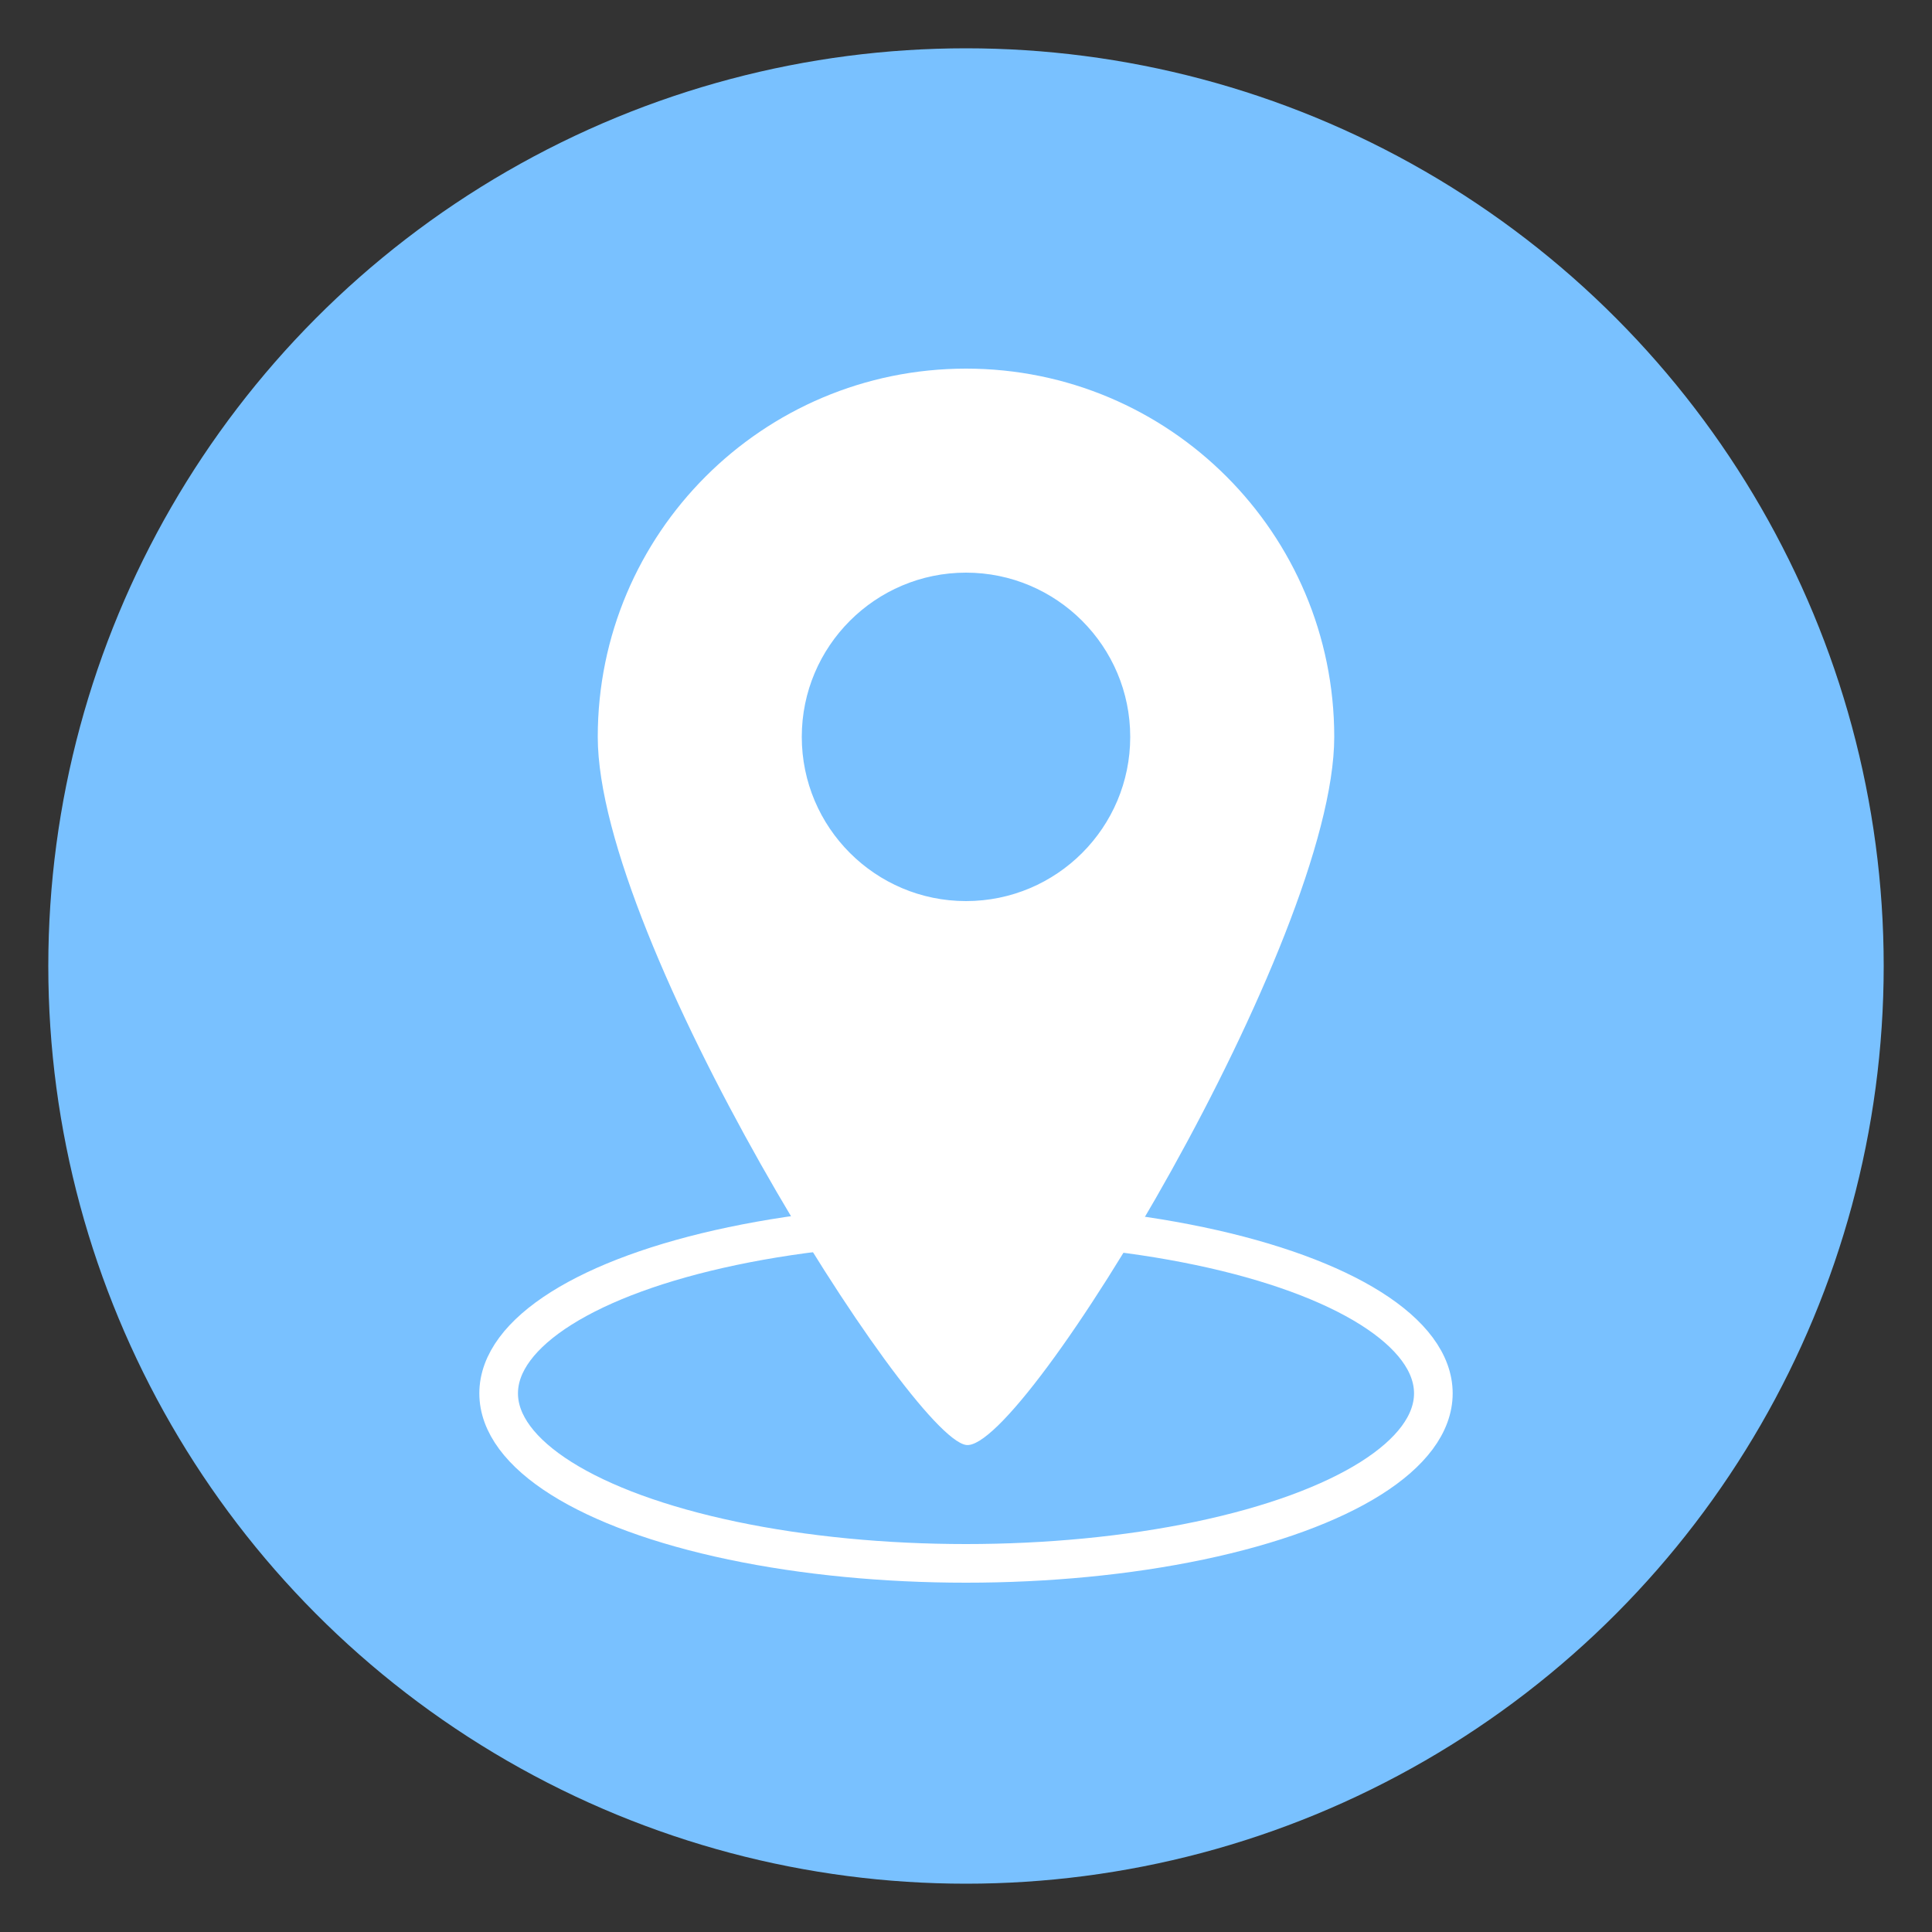 <?xml version="1.0" encoding="UTF-8"?>
<svg id="Layer_1" data-name="Layer 1" xmlns="http://www.w3.org/2000/svg" viewBox="0 0 100 100">
  <rect x="0" y="0" width="100" height="100" fill="#333333" stroke="none"/>
  <defs>
    <style>
      .cls-1 {
        fill: #fff;
      }

      .cls-1, .cls-2 {
        stroke-width: 0px;
      }

      .cls-3 {
        fill: none;
        stroke: #fff;
        stroke-miterlimit: 10;
        stroke-width: 2px;
      }

      .cls-2 {
        fill: #79c1ff;
      }
    </style>
  </defs>
  <circle class="cls-2" cx="50" cy="50" r="47.5"/>
  <g>
    <ellipse class="cls-3" cx="50" cy="72.12" rx="24.19" ry="8.8"/>
    <path class="cls-1" d="M50,19.08c-10.52,0-19.06,8.53-19.06,19.06s16.12,36.19,19.06,36.65,19.06-26.12,19.06-36.65-8.53-19.06-19.06-19.06ZM50,46.64c-4.69,0-8.5-3.81-8.5-8.5s3.81-8.5,8.5-8.5,8.5,3.81,8.5,8.5-3.8,8.5-8.5,8.5Z"/>
  </g>
</svg>